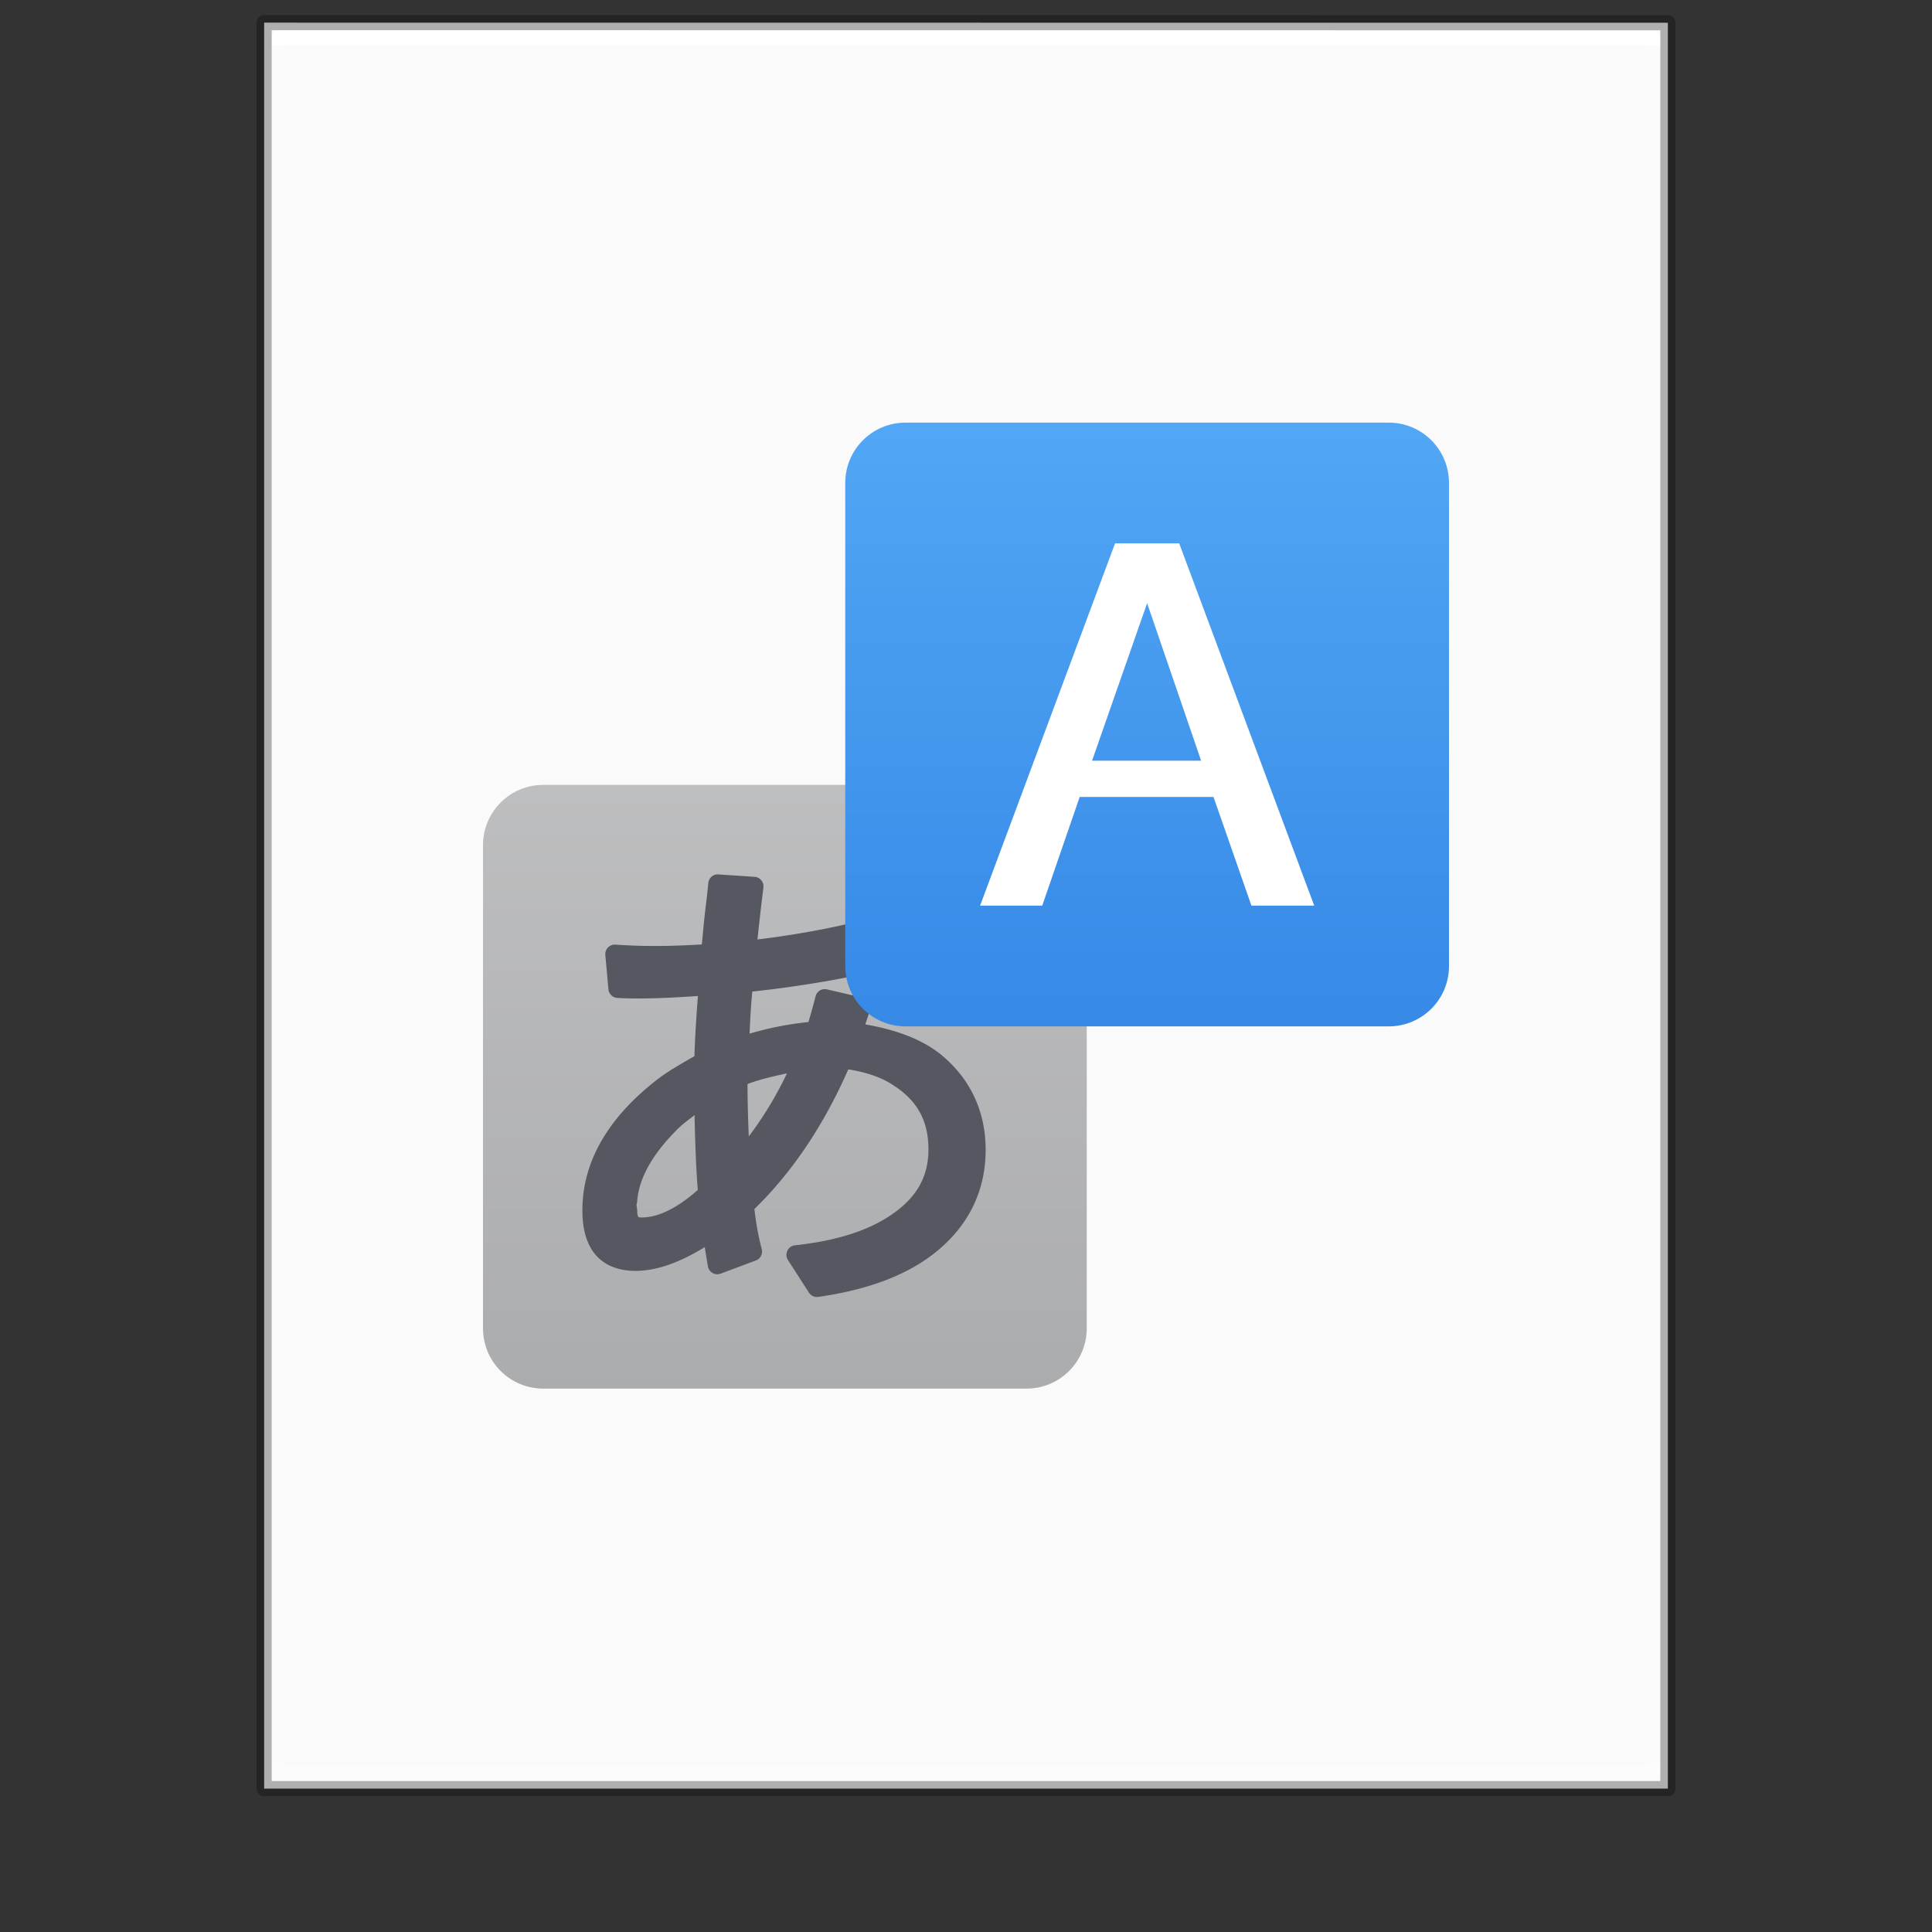 <?xml version="1.0" encoding="UTF-8" standalone="no"?>
<svg
   xmlns:dc="http://purl.org/dc/elements/1.1/"
   xmlns:cc="http://creativecommons.org/ns#"
   xmlns:rdf="http://www.w3.org/1999/02/22-rdf-syntax-ns#"
   xmlns:svg="http://www.w3.org/2000/svg"
   xmlns="http://www.w3.org/2000/svg"
   xmlns:xlink="http://www.w3.org/1999/xlink"
   xmlns:sodipodi="http://sodipodi.sourceforge.net/DTD/sodipodi-0.dtd"
   xmlns:inkscape="http://www.inkscape.org/namespaces/inkscape"
   version="1.1"
   width="128"
   height="128"
   id="svg3172"
   inkscape:version="0.91 r13725"
   sodipodi:docname="text-x-gettext-translation.svg">
  <rect width="100%" height="100%" fill="#333333" stroke="none"/>
  <sodipodi:namedview
     pagecolor="#ffffff"
     bordercolor="#666666"
     borderopacity="1"
     objecttolerance="10"
     gridtolerance="10"
     guidetolerance="10"
     inkscape:pageopacity="0"
     inkscape:pageshadow="2"
     inkscape:window-width="1920"
     inkscape:window-height="1026"
     id="namedview46"
     showgrid="false"
     inkscape:zoom="5.2149125"
     inkscape:cx="64.393269"
     inkscape:cy="30.331998"
     inkscape:window-x="0"
     inkscape:window-y="0"
     inkscape:window-maximized="1"
     inkscape:current-layer="svg3172" />
  <defs
     id="defs3174">
    <linearGradient
       id="linearGradient3977">
      <stop
         id="stop3979"
         style="stop-color:#ffffff;stop-opacity:1"
         offset="0" />
      <stop
         id="stop3981"
         style="stop-color:#ffffff;stop-opacity:0.235"
         offset="0" />
      <stop
         id="stop3983"
         style="stop-color:#ffffff;stop-opacity:0.157"
         offset="1" />
      <stop
         id="stop3985"
         style="stop-color:#ffffff;stop-opacity:0.392"
         offset="1" />
    </linearGradient>
    <linearGradient
       id="linearGradient3600">
      <stop
         id="stop3602"
         style="stop-color:#f4f4f4;stop-opacity:1"
         offset="0" />
      <stop
         id="stop3604"
         style="stop-color:#dbdbdb;stop-opacity:1"
         offset="1" />
    </linearGradient>
    <linearGradient
       id="linearGradient3702-501-757-486">
      <stop
         id="stop3100"
         style="stop-color:#181818;stop-opacity:0"
         offset="0" />
      <stop
         id="stop3102"
         style="stop-color:#181818;stop-opacity:1"
         offset="0.5" />
      <stop
         id="stop3104"
         style="stop-color:#181818;stop-opacity:0"
         offset="1" />
    </linearGradient>
    <linearGradient
       id="linearGradient3688-464-309-255">
      <stop
         id="stop3094"
         style="stop-color:#181818;stop-opacity:1"
         offset="0" />
      <stop
         id="stop3096"
         style="stop-color:#181818;stop-opacity:0"
         offset="1" />
    </linearGradient>
    <linearGradient
       id="linearGradient3688-166-749-737">
      <stop
         id="stop3088"
         style="stop-color:#181818;stop-opacity:1"
         offset="0" />
      <stop
         id="stop3090"
         style="stop-color:#181818;stop-opacity:0"
         offset="1" />
    </linearGradient>
    <linearGradient
       x1="24"
       y1="5.661"
       x2="24"
       y2="42.339"
       id="linearGradient3016"
       xlink:href="#linearGradient3977"
       gradientUnits="userSpaceOnUse"
       gradientTransform="matrix(2.459,0,0,3.108,4.973,-14.595)" />
    <linearGradient
       x1="25.132"
       y1="0.985"
       x2="25.132"
       y2="47.013"
       id="linearGradient3019"
       xlink:href="#linearGradient3600"
       gradientUnits="userSpaceOnUse"
       gradientTransform="matrix(2.657,0,0,2.542,0.229,-4.913)" />
    <linearGradient
       x1="25.058"
       y1="47.028"
       x2="25.058"
       y2="39.999"
       id="linearGradient3024"
       xlink:href="#linearGradient3702-501-757-486"
       gradientUnits="userSpaceOnUse"
       gradientTransform="matrix(3.143,0,0,1.286,-11.429,61.571)" />
    <radialGradient
       cx="4.993"
       cy="43.5"
       r="2.5"
       fx="4.993"
       fy="43.5"
       id="radialGradient3027"
       xlink:href="#linearGradient3688-464-309-255"
       gradientUnits="userSpaceOnUse"
       gradientTransform="matrix(2.405,0,0,1.8,-32.014,-195.8)" />
    <radialGradient
       cx="4.993"
       cy="43.5"
       r="2.5"
       fx="4.993"
       fy="43.5"
       id="radialGradient3030"
       xlink:href="#linearGradient3688-166-749-737"
       gradientUnits="userSpaceOnUse"
       gradientTransform="matrix(2.405,0,0,1.8,95.986,39.2)" />
    <linearGradient
       gradientTransform="matrix(2,0,0,2,0,5.1e-5)"
       gradientUnits="userSpaceOnUse"
       y2="1.417"
       x2="21.073"
       y1="46.197"
       x1="21.073"
       id="linearGradient1108"
       xlink:href="#linearGradient1106" />
    <linearGradient
       id="linearGradient1106">
      <stop
         id="stop1102"
         offset="0"
         style="stop-color:#abacae;stop-opacity:1;" />
      <stop
         id="stop1104"
         offset="1"
         style="stop-color:#d4d4d4;stop-opacity:1" />
    </linearGradient>
    <linearGradient
       gradientTransform="matrix(2,0,0,2,0,5.1e-5)"
       y2="34.109"
       x2="29.944"
       y1="0.575"
       x1="29.944"
       gradientUnits="userSpaceOnUse"
       id="linearGradient917"
       xlink:href="#linearGradient890" />
    <linearGradient
       id="linearGradient890">
      <stop
         id="stop886"
         offset="0"
         style="stop-color:#64baff;stop-opacity:1" />
      <stop
         id="stop888"
         offset="1"
         style="stop-color:#3689e6;stop-opacity:1" />
    </linearGradient>
  </defs>
  <path
     d="m 17.5,1.5 c 21.311,0 93,0.007 93,0.007 l 1.1e-4,116.993 c 0,0 -62,0 -93,0 0,-39 0,-78 0,-117 z"
     id="path4160"
     style="fill:#fafafa;fill-opacity:1;stroke:none;display:inline" />
  <path
     d="m 109.5,117.5 -91,0 0,-115 91,0 z"
     id="rect6741-1"
     style="fill:none;stroke:url(#linearGradient3016);stroke-width:1;stroke-linecap:round;stroke-linejoin:round;stroke-miterlimit:4;stroke-opacity:1;stroke-dasharray:none;stroke-dashoffset:0" />
  <path
     d="m 17.5,1.5 c 21.311,0 93,0.007 93,0.007 l 1.1e-4,116.993 c 0,0 -62,0 -93,0 0,-39 0,-78 0,-117 z"
     id="path4160-4"
     style="opacity:0.3;fill:none;stroke:#000000;stroke-width:1;stroke-linecap:butt;stroke-linejoin:round;stroke-miterlimit:4;stroke-opacity:1;stroke-dasharray:none;stroke-dashoffset:0;display:inline" />
  <path
     id="rect1016"
     d="m 36,52 h 32 c 2.216,0 4,1.784 4,4 v 32 c 0,2.216 -1.784,4 -4,4 H 36 c -2.216,0 -4,-1.784 -4,-4 v -32 c 0,-2.216 1.784,-4 4,-4 z"
     style="font-variation-settings:normal;opacity:1;vector-effect:none;fill:url(#linearGradient1108);fill-opacity:1;stroke:none;stroke-width:1;stroke-linecap:butt;stroke-linejoin:round;stroke-miterlimit:4;stroke-dasharray:none;stroke-dashoffset:0;stroke-opacity:1;marker:none" />
  <path
     style="font-style:normal;font-variant:normal;font-weight:bold;font-stretch:normal;font-size:16px;line-height:1.25;font-family:'Open Sans';-inkscape-font-specification:'Open Sans Bold';font-variation-settings:normal;letter-spacing:0px;word-spacing:0px;opacity:1;vector-effect:none;fill:#555761;fill-opacity:1;stroke:none;stroke-width:1;stroke-linecap:butt;stroke-linejoin:round;stroke-miterlimit:4;stroke-dasharray:none;stroke-dashoffset:0;stroke-opacity:1;marker:none"
     d="m 47.535,57.928 a 0.631,0.634 0 0 0 -0.608,0.583 c -0.008,0.107 -0.042,0.419 -0.095,0.905 -0.094,0.77 -0.168,1.428 -0.221,1.972 a 0.631,0.634 0 0 0 0,0.004 l -0.095,1.016 a 0.631,0.634 0 0 0 0,0.004 l -0.016,0.159 c -1.016,0.061 -2.052,0.103 -3.146,0.103 -0.848,0 -1.708,-0.029 -2.578,-0.091 a 0.631,0.634 0 0 0 -0.671,0.687 l 0.205,2.27 a 0.631,0.634 0 0 0 0.588,0.575 c 0.359,0.023 0.821,0.036 1.397,0.036 1.254,0 2.586,-0.071 3.943,-0.163 -0.111,1.453 -0.197,2.807 -0.229,3.988 -0.904,0.507 -1.708,0.986 -2.285,1.409 a 0.631,0.634 0 0 0 -0.008,0.004 c -3.353,2.542 -5.131,5.51 -5.131,8.794 0,1.217 0.259,2.226 0.872,2.949 0.614,0.722 1.552,1.068 2.633,1.068 1.489,0 3.03,-0.611 4.602,-1.575 0.075,0.468 0.176,1.09 0.209,1.274 a 0.631,0.634 0 0 0 0.841,0.484 l 2.337,-0.873 a 0.631,0.634 0 0 0 0.387,-0.758 c -0.242,-0.915 -0.388,-1.794 -0.485,-2.651 2.551,-2.484 4.609,-5.591 6.221,-9.251 1.096,0.173 2.045,0.471 2.803,0.937 a 0.631,0.634 0 0 0 0.004,0.004 c 1.723,1.042 2.503,2.41 2.503,4.361 0,1.89 -0.847,3.325 -2.735,4.512 -1.478,0.935 -3.512,1.563 -6.11,1.841 a 0.631,0.634 0 0 0 -0.462,0.976 l 1.389,2.159 a 0.631,0.634 0 0 0 0.616,0.282 c 3.112,-0.444 5.611,-1.336 7.472,-2.722 2.371,-1.768 3.62,-4.171 3.62,-7.016 0,-2.588 -1.044,-4.779 -3.047,-6.385 a 0.631,0.634 0 0 0 -0.008,-0.004 C 60.98,68.807 59.294,68.211 57.328,67.87 c 0.117,-0.356 0.264,-0.772 0.316,-1.012 a 0.631,0.634 0 0 0 -0.474,-0.754 l -2.384,-0.556 a 0.631,0.634 0 0 0 -0.754,0.464 c -0.171,0.678 -0.322,1.203 -0.47,1.699 -1.438,0.155 -2.725,0.421 -3.9,0.77 0.041,-0.976 0.094,-1.918 0.178,-2.786 3.311,-0.363 6.407,-0.891 9.252,-1.611 a 0.631,0.634 0 0 0 0.474,-0.686 l -0.253,-2.238 a 0.631,0.634 0 0 0 -0.793,-0.54 c -2.78,0.766 -5.559,1.286 -8.337,1.623 0.113,-1.059 0.233,-2.151 0.395,-3.441 a 0.631,0.634 0 0 0 -0.584,-0.71 l -2.4,-0.159 a 0.631,0.634 0 0 0 -0.059,-0.004 z m 4.606,13.183 c -0.735,1.536 -1.583,2.925 -2.534,4.183 -0.039,-1.04 -0.078,-2.053 -0.083,-3.472 0.834,-0.321 1.725,-0.517 2.617,-0.71 z m -6.126,2.77 c 0.042,1.875 0.103,3.628 0.217,4.957 -1.387,1.222 -2.635,1.822 -3.714,1.822 -0.193,0 -0.213,-0.03 -0.229,-0.048 -0.016,-0.018 -0.071,-0.11 -0.071,-0.365 0,-0.137 -0.026,-0.269 -0.051,-0.401 0.016,-0.102 0.051,-0.21 0.051,-0.314 l -0.004,0.048 c 0.111,-1.441 0.919,-2.987 2.538,-4.635 a 0.631,0.634 0 0 0 0.008,-0.008 c 0.443,-0.469 0.84,-0.723 1.255,-1.056 z"
     id="path1033" />
  <path
     id="path4"
     d="m 60,28 c -2.216,0 -4,1.784 -4,4 v 32 c 0,2.216 1.784,4 4,4 h 32 c 2.216,0 4,-1.784 4,-4 v -32 c 0,-2.216 -1.784,-4 -4,-4 z"
     style="color:#000000;font-variation-settings:normal;opacity:1;vector-effect:none;fill:url(#linearGradient917);fill-opacity:1;stroke:none;stroke-width:1;stroke-linecap:butt;stroke-linejoin:round;stroke-miterlimit:4;stroke-dasharray:none;stroke-dashoffset:0;stroke-opacity:1;marker:none" />
  <path
     id="path1020"
     d="m 73.875,36 -8.941,24 h 4.117 l 2.48,-7.199 h 8.867 l 2.512,7.199 h 4.16 l -8.945,-24 z m 2.125,3.961 3.578,10.438 h -7.227 z"
     style="color:#000000;font-variation-settings:normal;opacity:1;vector-effect:none;fill:#ffffff;fill-opacity:1;stroke:none;stroke-width:1;stroke-linecap:butt;stroke-linejoin:round;stroke-miterlimit:4;stroke-dasharray:none;stroke-dashoffset:0;stroke-opacity:1;marker:none" />
</svg>
